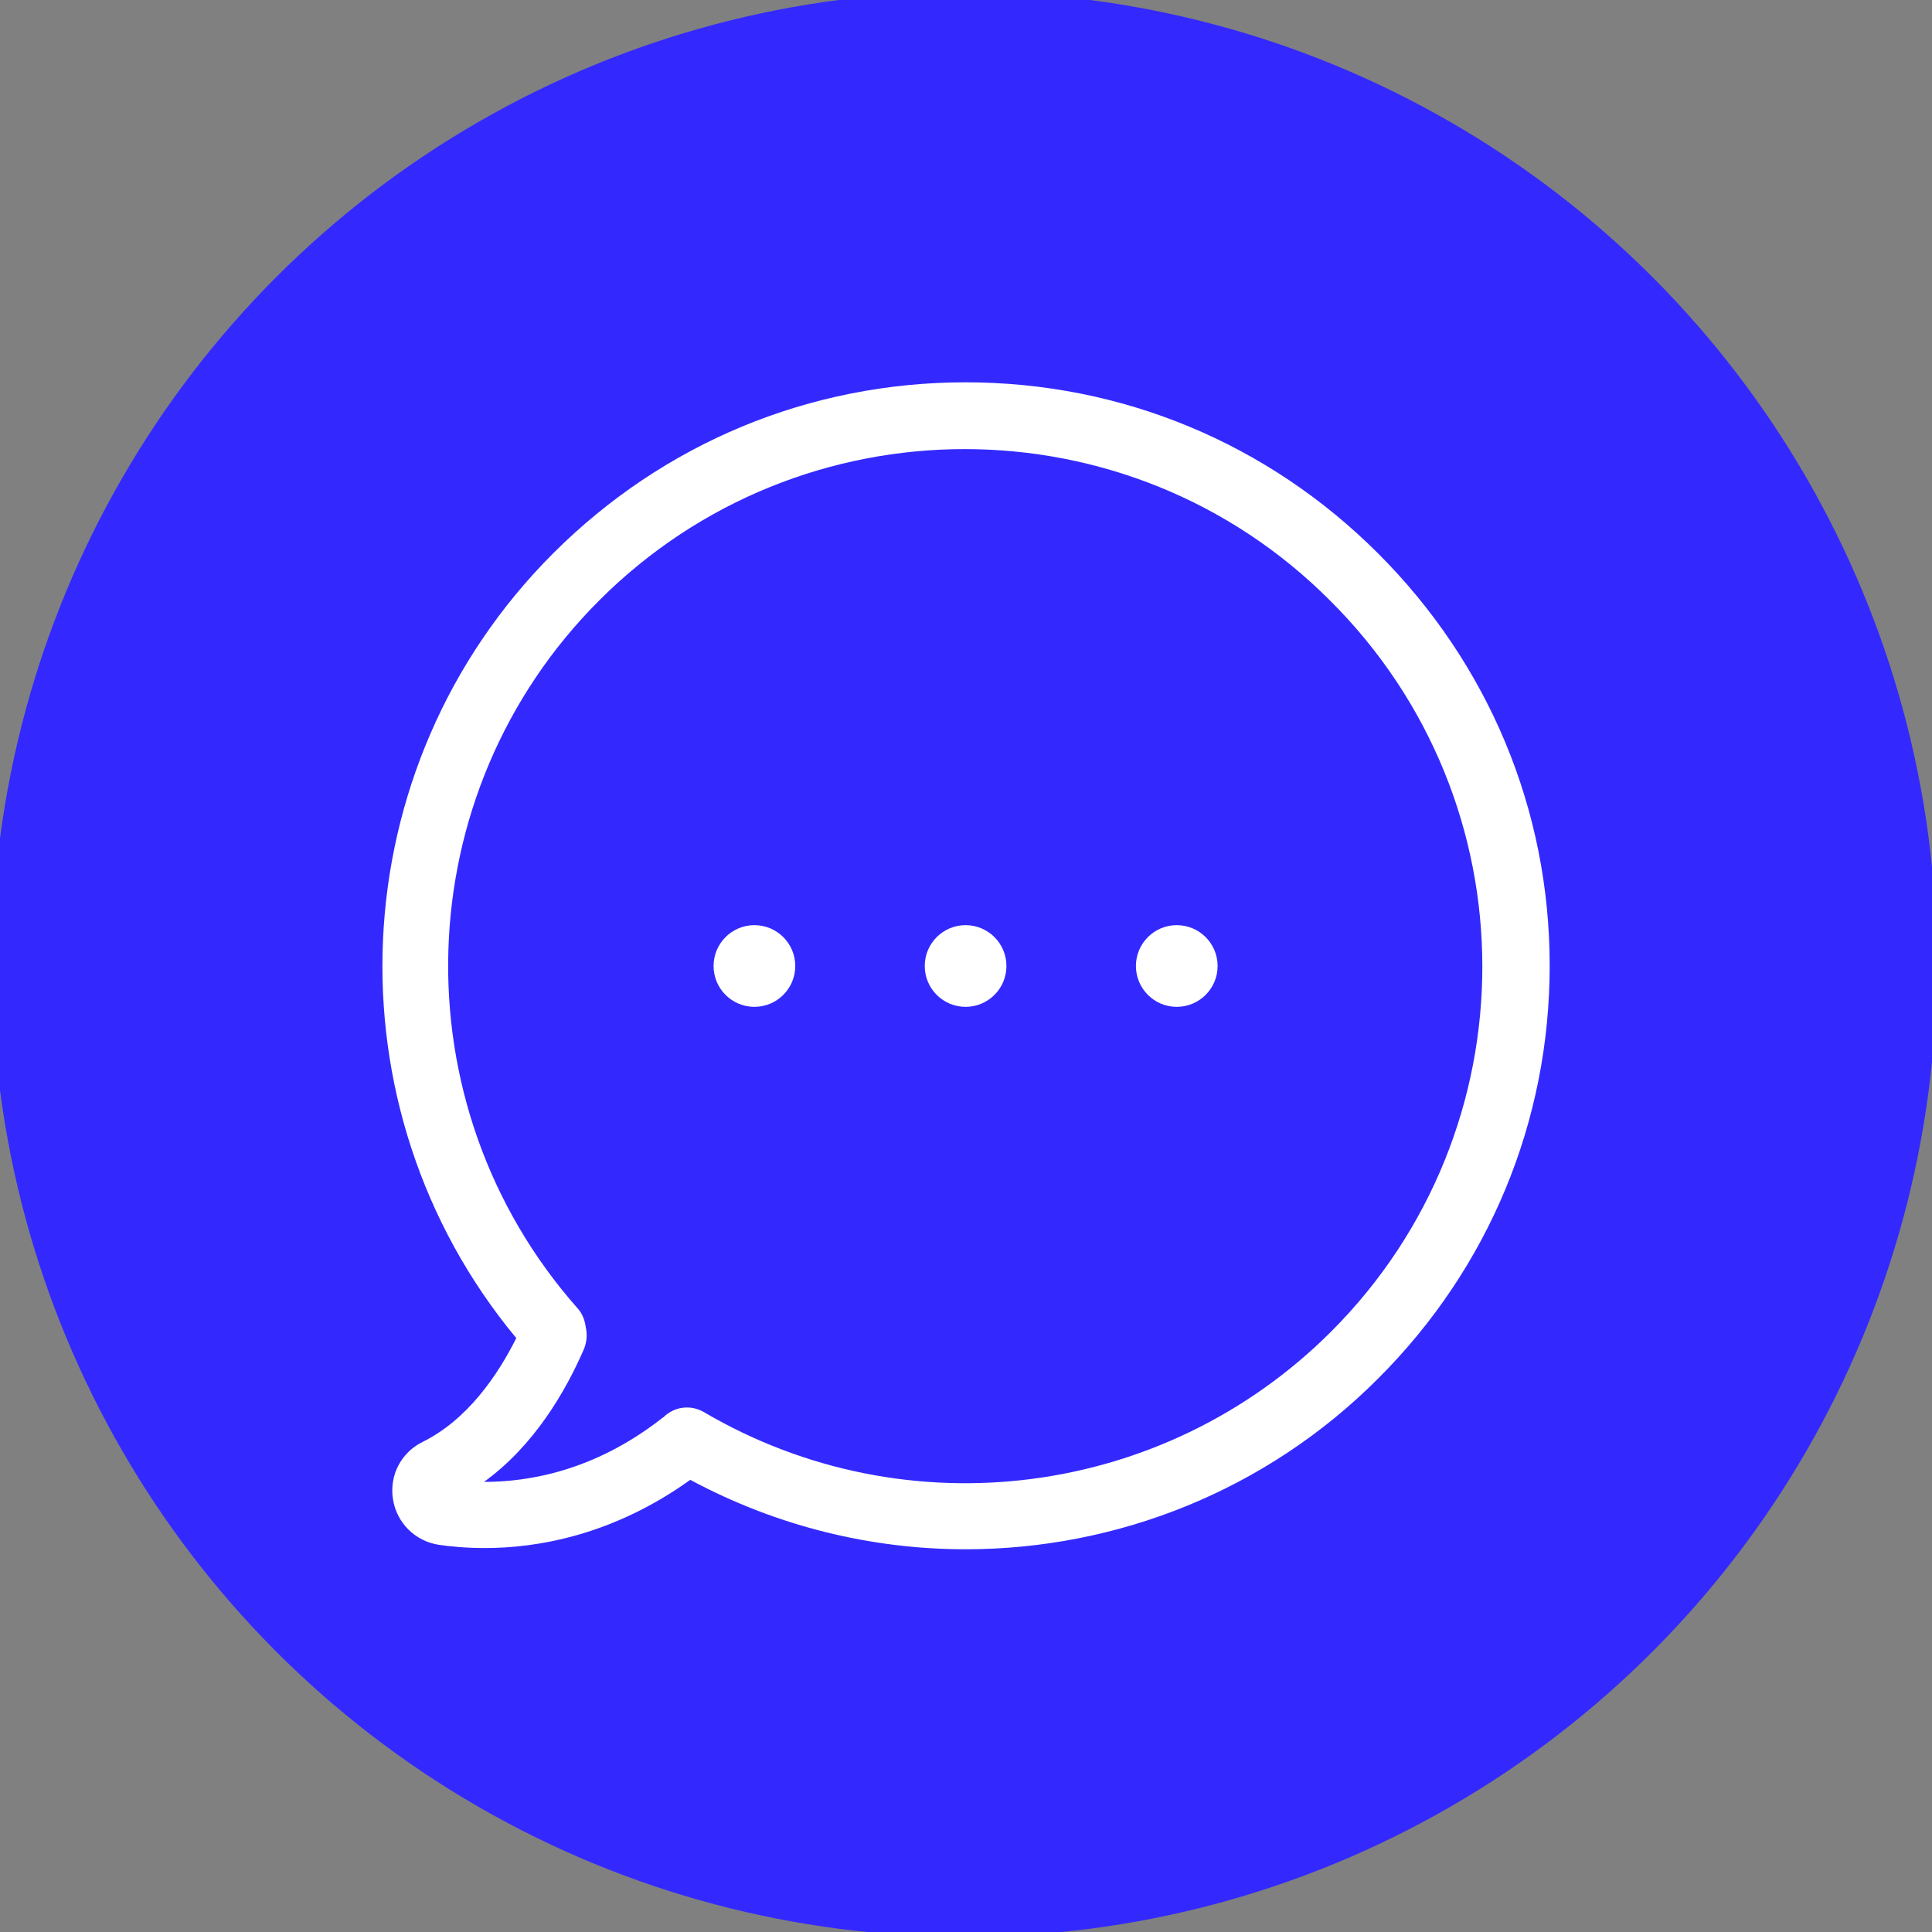 <?xml version="1.0" encoding="utf-8"?>
<!-- Generator: Adobe Illustrator 21.0.0, SVG Export Plug-In . SVG Version: 6.00 Build 0)  -->
<svg version="1.1" id="Capa_1" xmlns="http://www.w3.org/2000/svg" xmlns:xlink="http://www.w3.org/1999/xlink" x="0px" y="0px"
	 viewBox="0 0 473 473" style="enable-background:new 0 0 473 473;" xml:space="preserve">
<rect x="0" y="0" width="473" height="473" fill="#808080" stroke="none"/>
<style type="text/css">
	.st0{fill:#3329FF;}
	.st1{fill:#FFFFFF;}
</style>
<circle class="st0" cx="236.1" cy="236.1" r="238.1"/>
<g>
	<g>
		<path class="st1" d="M337.4,135.5c-27-27-62.8-41.9-101-41.9s-74,14.9-101,41.9c-52.2,52.2-55.8,135.7-9,192.1
			c-4.6,9.2-12,20-22.9,25.4c-5.3,2.6-8.2,8.2-7.3,14c0.9,5.8,5.4,10.3,11.2,11.2c2.7,0.4,6.6,0.8,11.3,0.8c12.6,0,31.2-3,50.3-16.7
			c21.2,11.4,44.4,17,67.4,17c37,0,73.6-14.3,101.1-41.9c27-27,41.9-62.8,41.9-101S364.4,162.5,337.4,135.5z M325.9,326
			c-40.8,40.8-103.9,48.9-153.6,19.7c-3.3-1.9-7.3-1.3-9.9,1.3c-0.2,0.1-0.5,0.3-0.7,0.5c-16.4,12.7-32.4,15.3-43.1,15.3h-0.1
			c12.3-8.9,20-22.2,24.5-32.6c0.7-1.8,0.8-3.6,0.4-5.3c-0.2-1.6-0.8-3.3-2-4.6c-44.2-50-41.9-126.1,5.3-173.3
			c49.4-49.4,129.6-49.4,178.9,0C375.3,196.4,375.3,276.6,325.9,326z"/>
		<circle class="st1" cx="236.4" cy="236.5" r="10"/>
		<circle class="st1" cx="288.1" cy="236.5" r="10"/>
		<circle class="st1" cx="184.7" cy="236.5" r="10"/>
	</g>
</g>
</svg>
